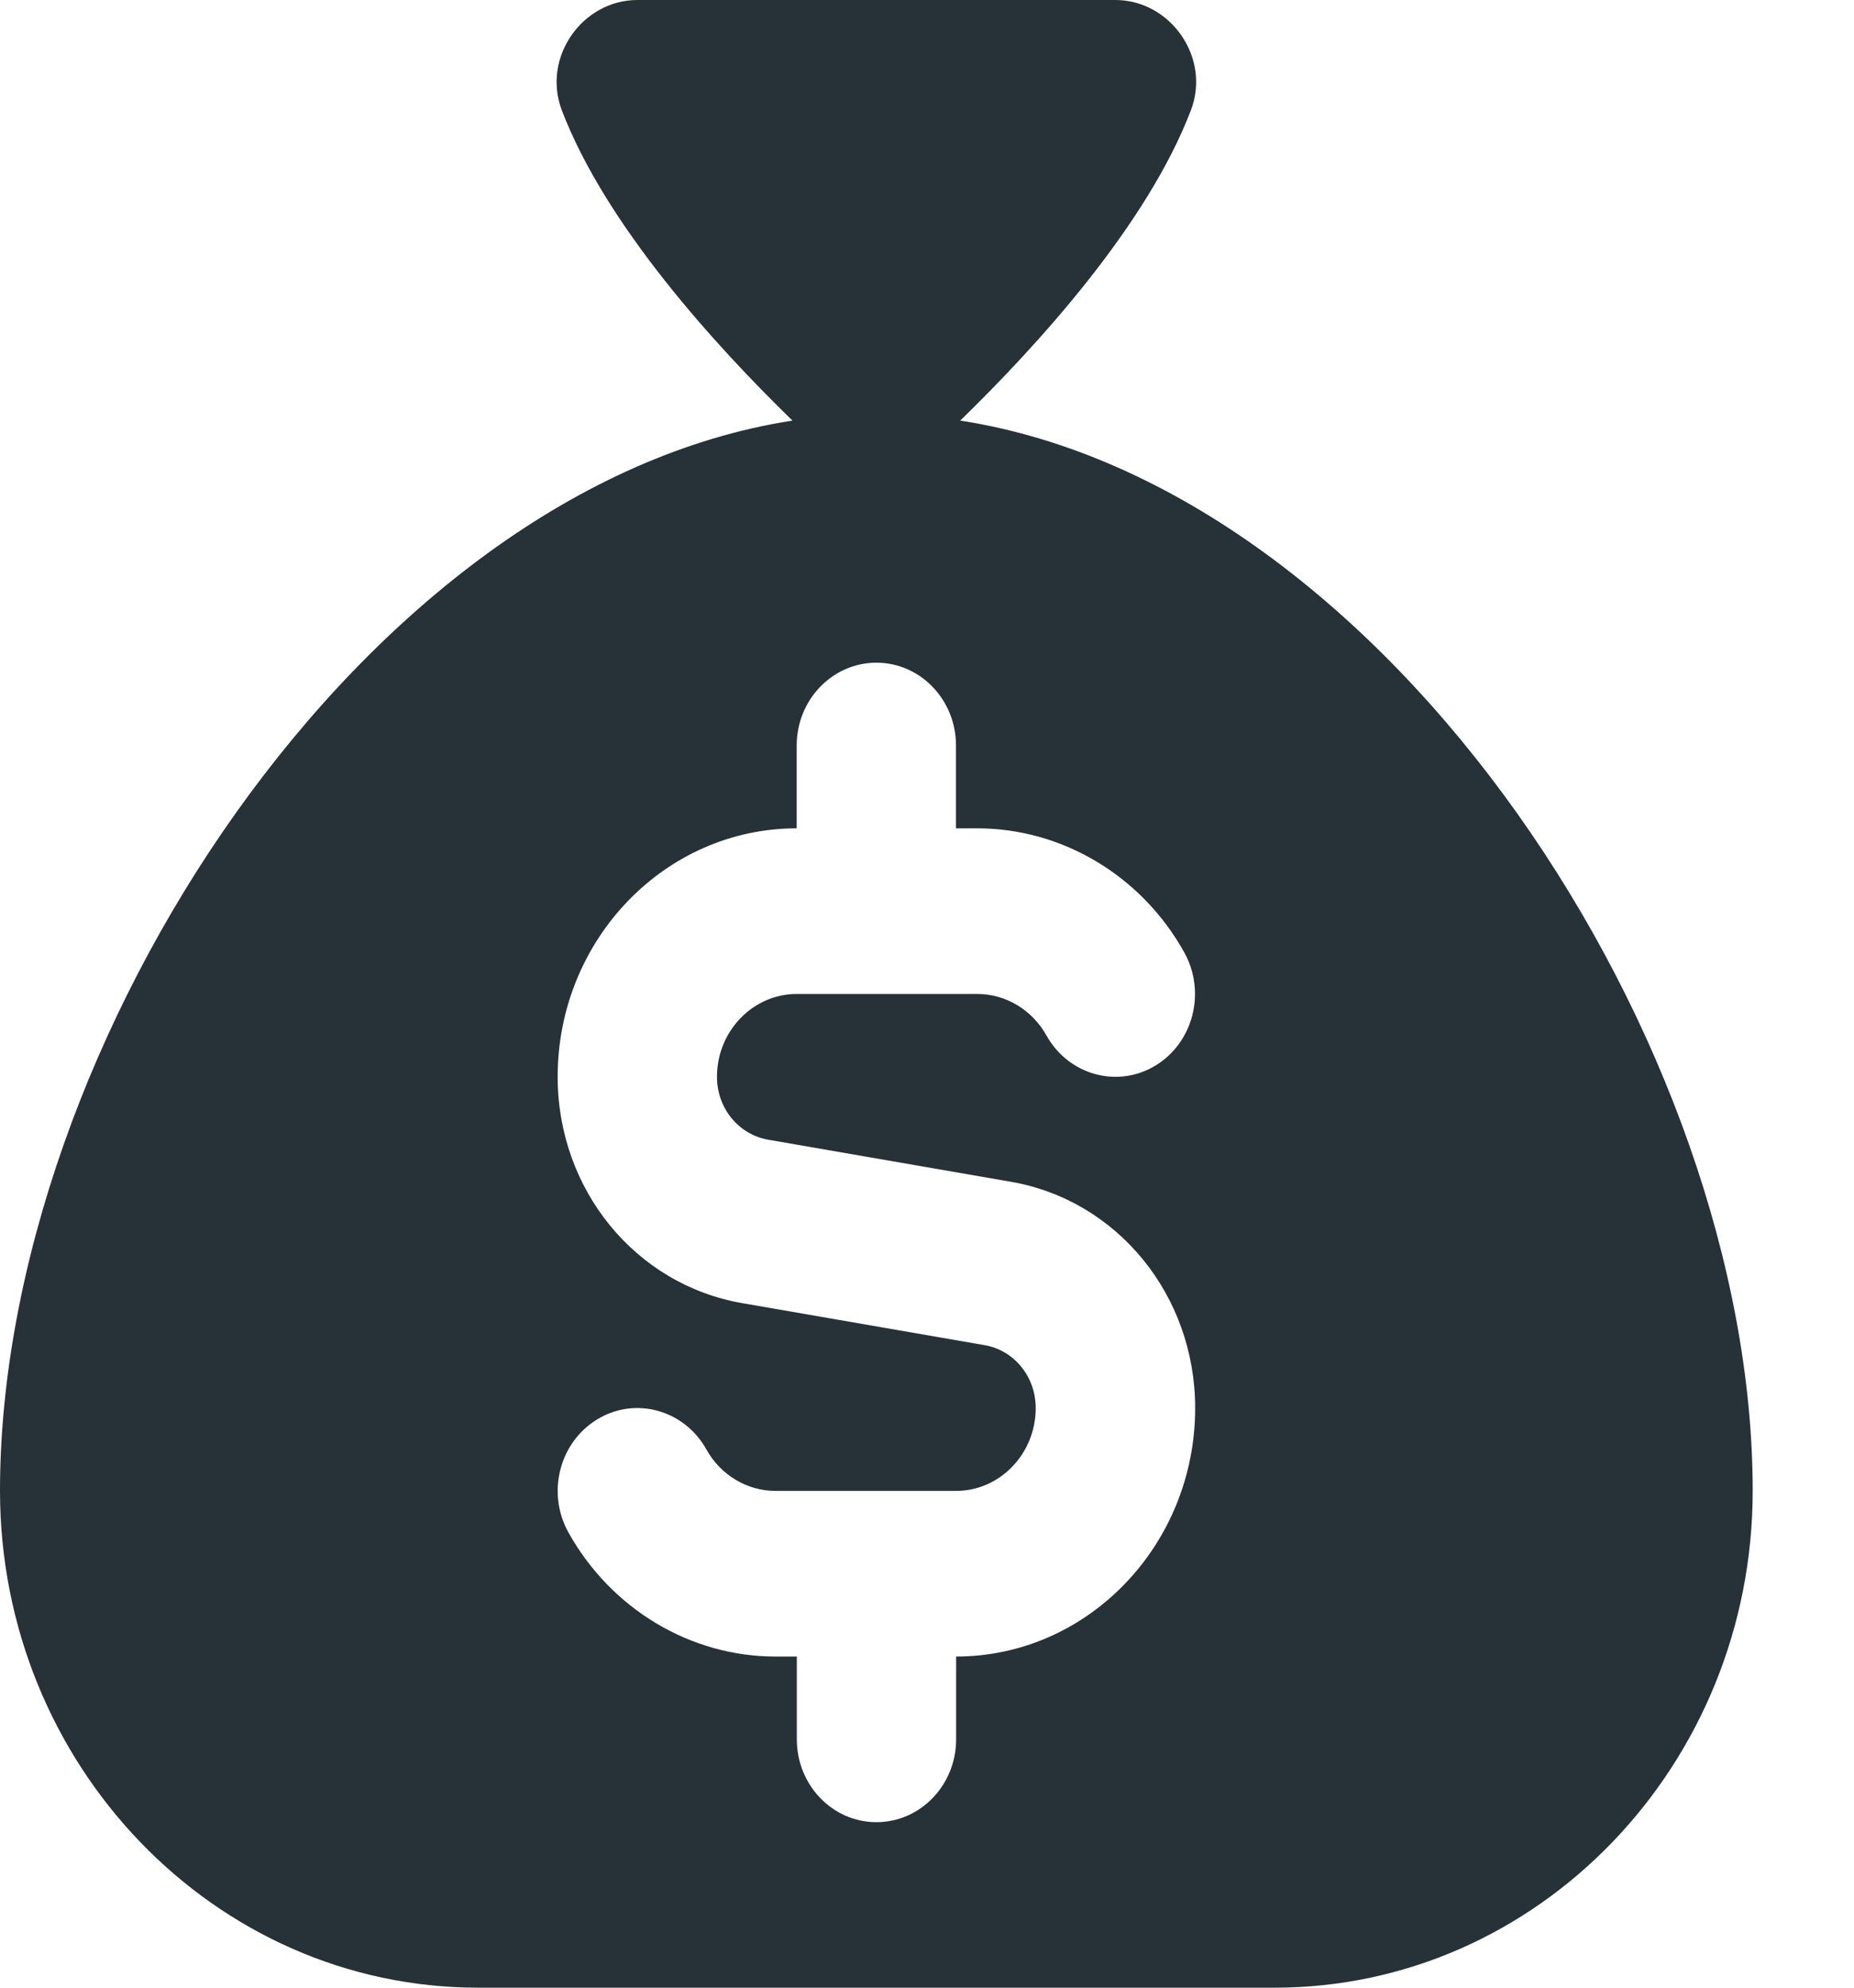 <svg width="14" height="15" viewBox="0 0 14 15" fill="none" xmlns="http://www.w3.org/2000/svg">
<path d="M7.251 3.174C7.835 2.606 8.661 1.699 8.992 0.834C9.146 0.434 8.838 0 8.422 0H4.813C4.398 0 4.09 0.433 4.243 0.834C4.574 1.699 5.4 2.606 5.984 3.174C2.749 3.674 0 7.886 0 11.25C0 13.318 1.619 15 3.61 15H9.626C11.616 15 13.235 13.318 13.235 11.25C13.235 7.886 10.487 3.674 7.251 3.174ZM5.802 8.601L7.632 8.918C8.439 9.057 9.025 9.776 9.025 10.626C9.025 11.659 8.215 12.501 7.22 12.501V13.126C7.22 13.471 6.95 13.751 6.618 13.751C6.286 13.751 6.017 13.471 6.017 13.126V12.501H5.855C5.213 12.501 4.614 12.142 4.292 11.564C4.126 11.265 4.224 10.883 4.512 10.71C4.798 10.537 5.167 10.639 5.334 10.938C5.441 11.131 5.641 11.251 5.855 11.251H7.22C7.551 11.251 7.821 10.97 7.821 10.626C7.821 10.389 7.658 10.189 7.434 10.151L5.604 9.834C4.797 9.694 4.211 8.976 4.211 8.126C4.211 7.092 5.021 6.251 6.016 6.251V5.626C6.016 5.281 6.286 5.001 6.618 5.001C6.95 5.001 7.219 5.281 7.219 5.626V6.251H7.38C8.022 6.251 8.622 6.61 8.943 7.188C9.109 7.487 9.011 7.869 8.724 8.042C8.437 8.215 8.069 8.113 7.902 7.814C7.794 7.621 7.595 7.501 7.38 7.501H6.016C5.685 7.501 5.414 7.782 5.414 8.126C5.414 8.363 5.577 8.562 5.802 8.601V8.601Z" fill="#263238"/>
</svg>
